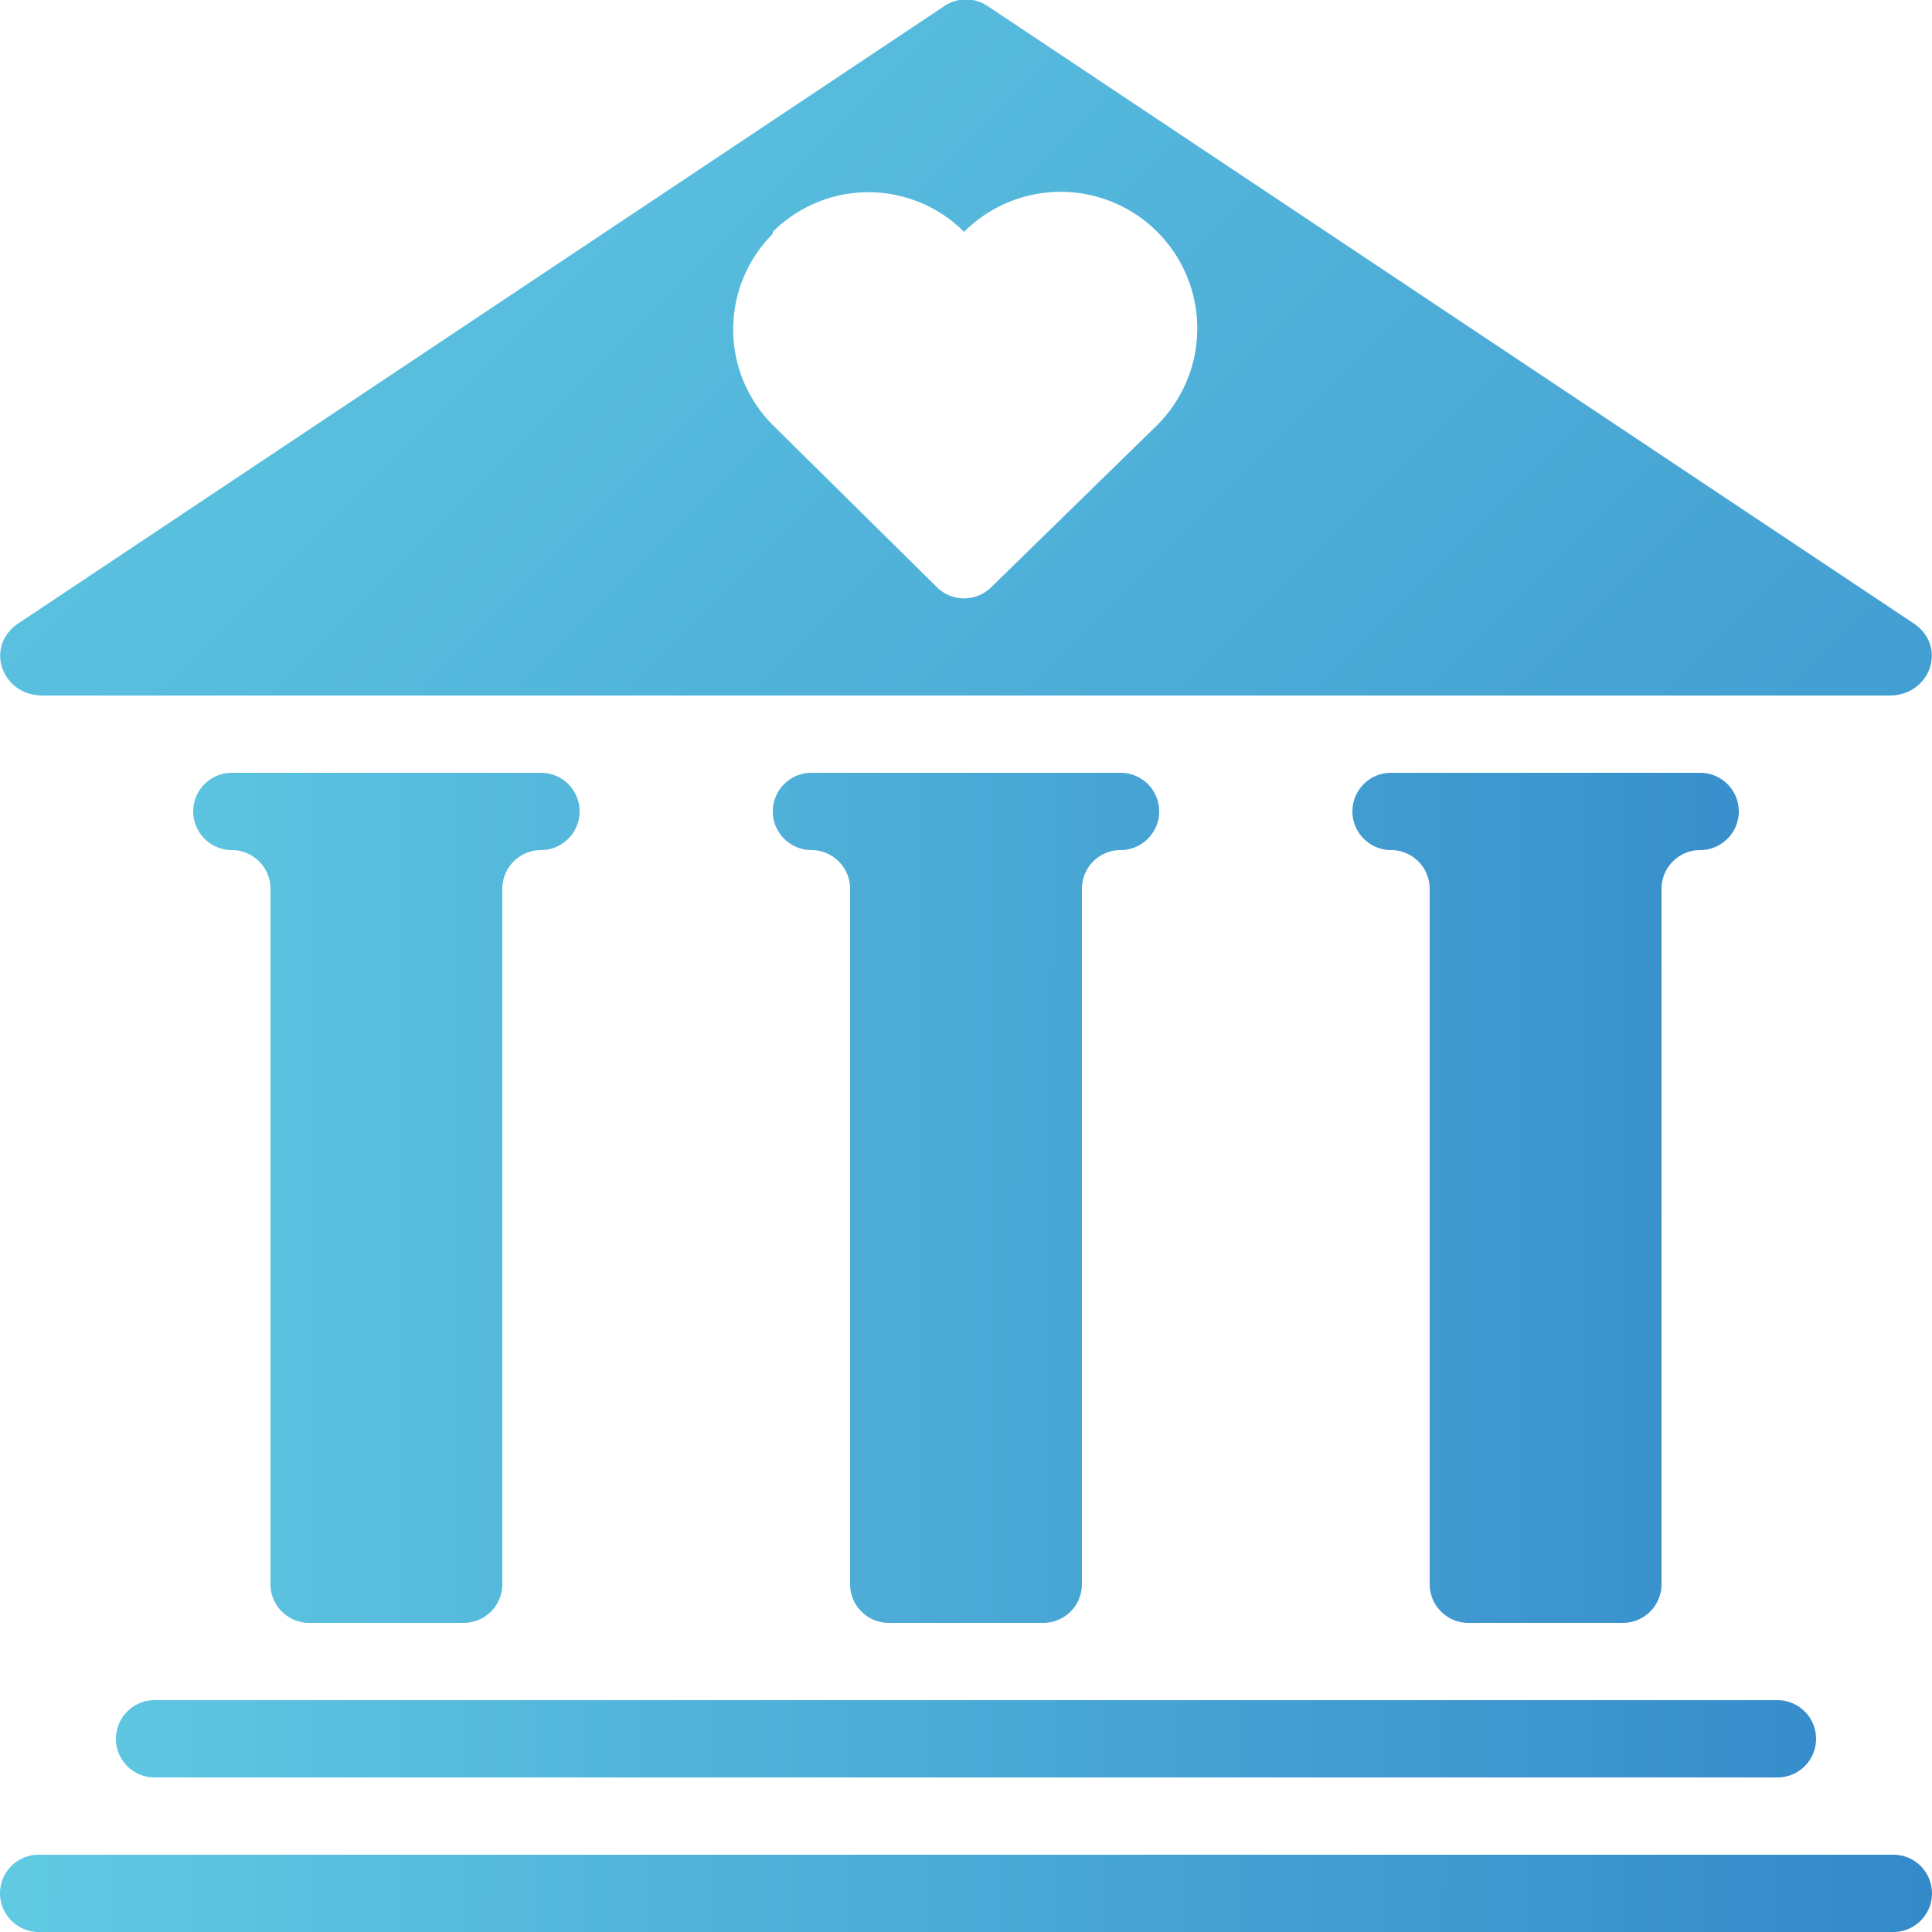 <svg version="1.1" xmlns="http://www.w3.org/2000/svg" x="0" y="0" viewBox="0 0 100 100" xml:space="preserve" enable-background="new 0 0 100 100"><linearGradient id="a" gradientUnits="userSpaceOnUse" x1=".2" y1="97.8" x2="100.2" y2="98.2"><stop offset="0" stop-color="#61cae3"/><stop offset="1" stop-color="#3489c9"/></linearGradient><path d="M98 96H2a2 2 0 0 0-2 2c0 1.1.9 2 2 2h96a2 2 0 0 0 2-2 2 2 0 0 0-2-2z" fill="url(#a)"/><linearGradient id="b" gradientUnits="userSpaceOnUse" x1=".1" y1="89.8" x2="100.2" y2="90.2"><stop offset="0" stop-color="#61cae3"/><stop offset="1" stop-color="#3489c9"/></linearGradient><path d="M6 90c0 1.1.9 2 2 2h84a2 2 0 0 0 2-2 2 2 0 0 0-2-2H8a2 2 0 0 0-2 2z" fill="url(#b)"/><linearGradient id="c" gradientUnits="userSpaceOnUse" x1="-.1" y1="61.7" x2="100" y2="62.1"><stop offset="0" stop-color="#61cae3"/><stop offset="1" stop-color="#3489c9"/></linearGradient><path d="M76 84h8a2 2 0 0 0 2-2V46c0-1.1.9-2 2-2s2-.9 2-2a2 2 0 0 0-2-2H72a2 2 0 0 0-2 2c0 1.1.9 2 2 2s2 .9 2 2v36c0 1.1.9 2 2 2z" fill="url(#c)"/><linearGradient id="d" gradientUnits="userSpaceOnUse" x1="-.1" y1="61.8" x2="100" y2="62.2"><stop offset="0" stop-color="#61cae3"/><stop offset="1" stop-color="#3489c9"/></linearGradient><path d="M46 84h8a2 2 0 0 0 2-2V46c0-1.1.9-2 2-2s2-.9 2-2a2 2 0 0 0-2-2H42a2 2 0 0 0-2 2c0 1.1.9 2 2 2s2 .9 2 2v36c0 1.1.9 2 2 2z" fill="url(#d)"/><linearGradient id="e" gradientUnits="userSpaceOnUse" x1="-.1" y1="61.9" x2="100" y2="62.3"><stop offset="0" stop-color="#61cae3"/><stop offset="1" stop-color="#3489c9"/></linearGradient><path d="M16 84h8a2 2 0 0 0 2-2V46c0-1.1.9-2 2-2s2-.9 2-2a2 2 0 0 0-2-2H12a2 2 0 0 0-2 2c0 1.1.9 2 2 2s2 .9 2 2v36c0 1.1.9 2 2 2z" fill="url(#e)"/><linearGradient id="f" gradientUnits="userSpaceOnUse" x1="9.9" y1="-6.2" x2="107.2" y2="91.1"><stop offset="0" stop-color="#61cae3"/><stop offset="1" stop-color="#3489c9"/></linearGradient><path d="M2.2 36h95.6c2.1 0 3-2.5 1.3-3.7l-48-32a2 2 0 0 0-2.2 0l-48 32C-.8 33.5.1 36 2.2 36zM40 12a7 7 0 0 1 9.9 0 7 7 0 1 1 10 10l-8.6 8.4a2 2 0 0 1-2.8 0L40 22a7 7 0 0 1 0-9.9z" fill="url(#f)"/></svg>